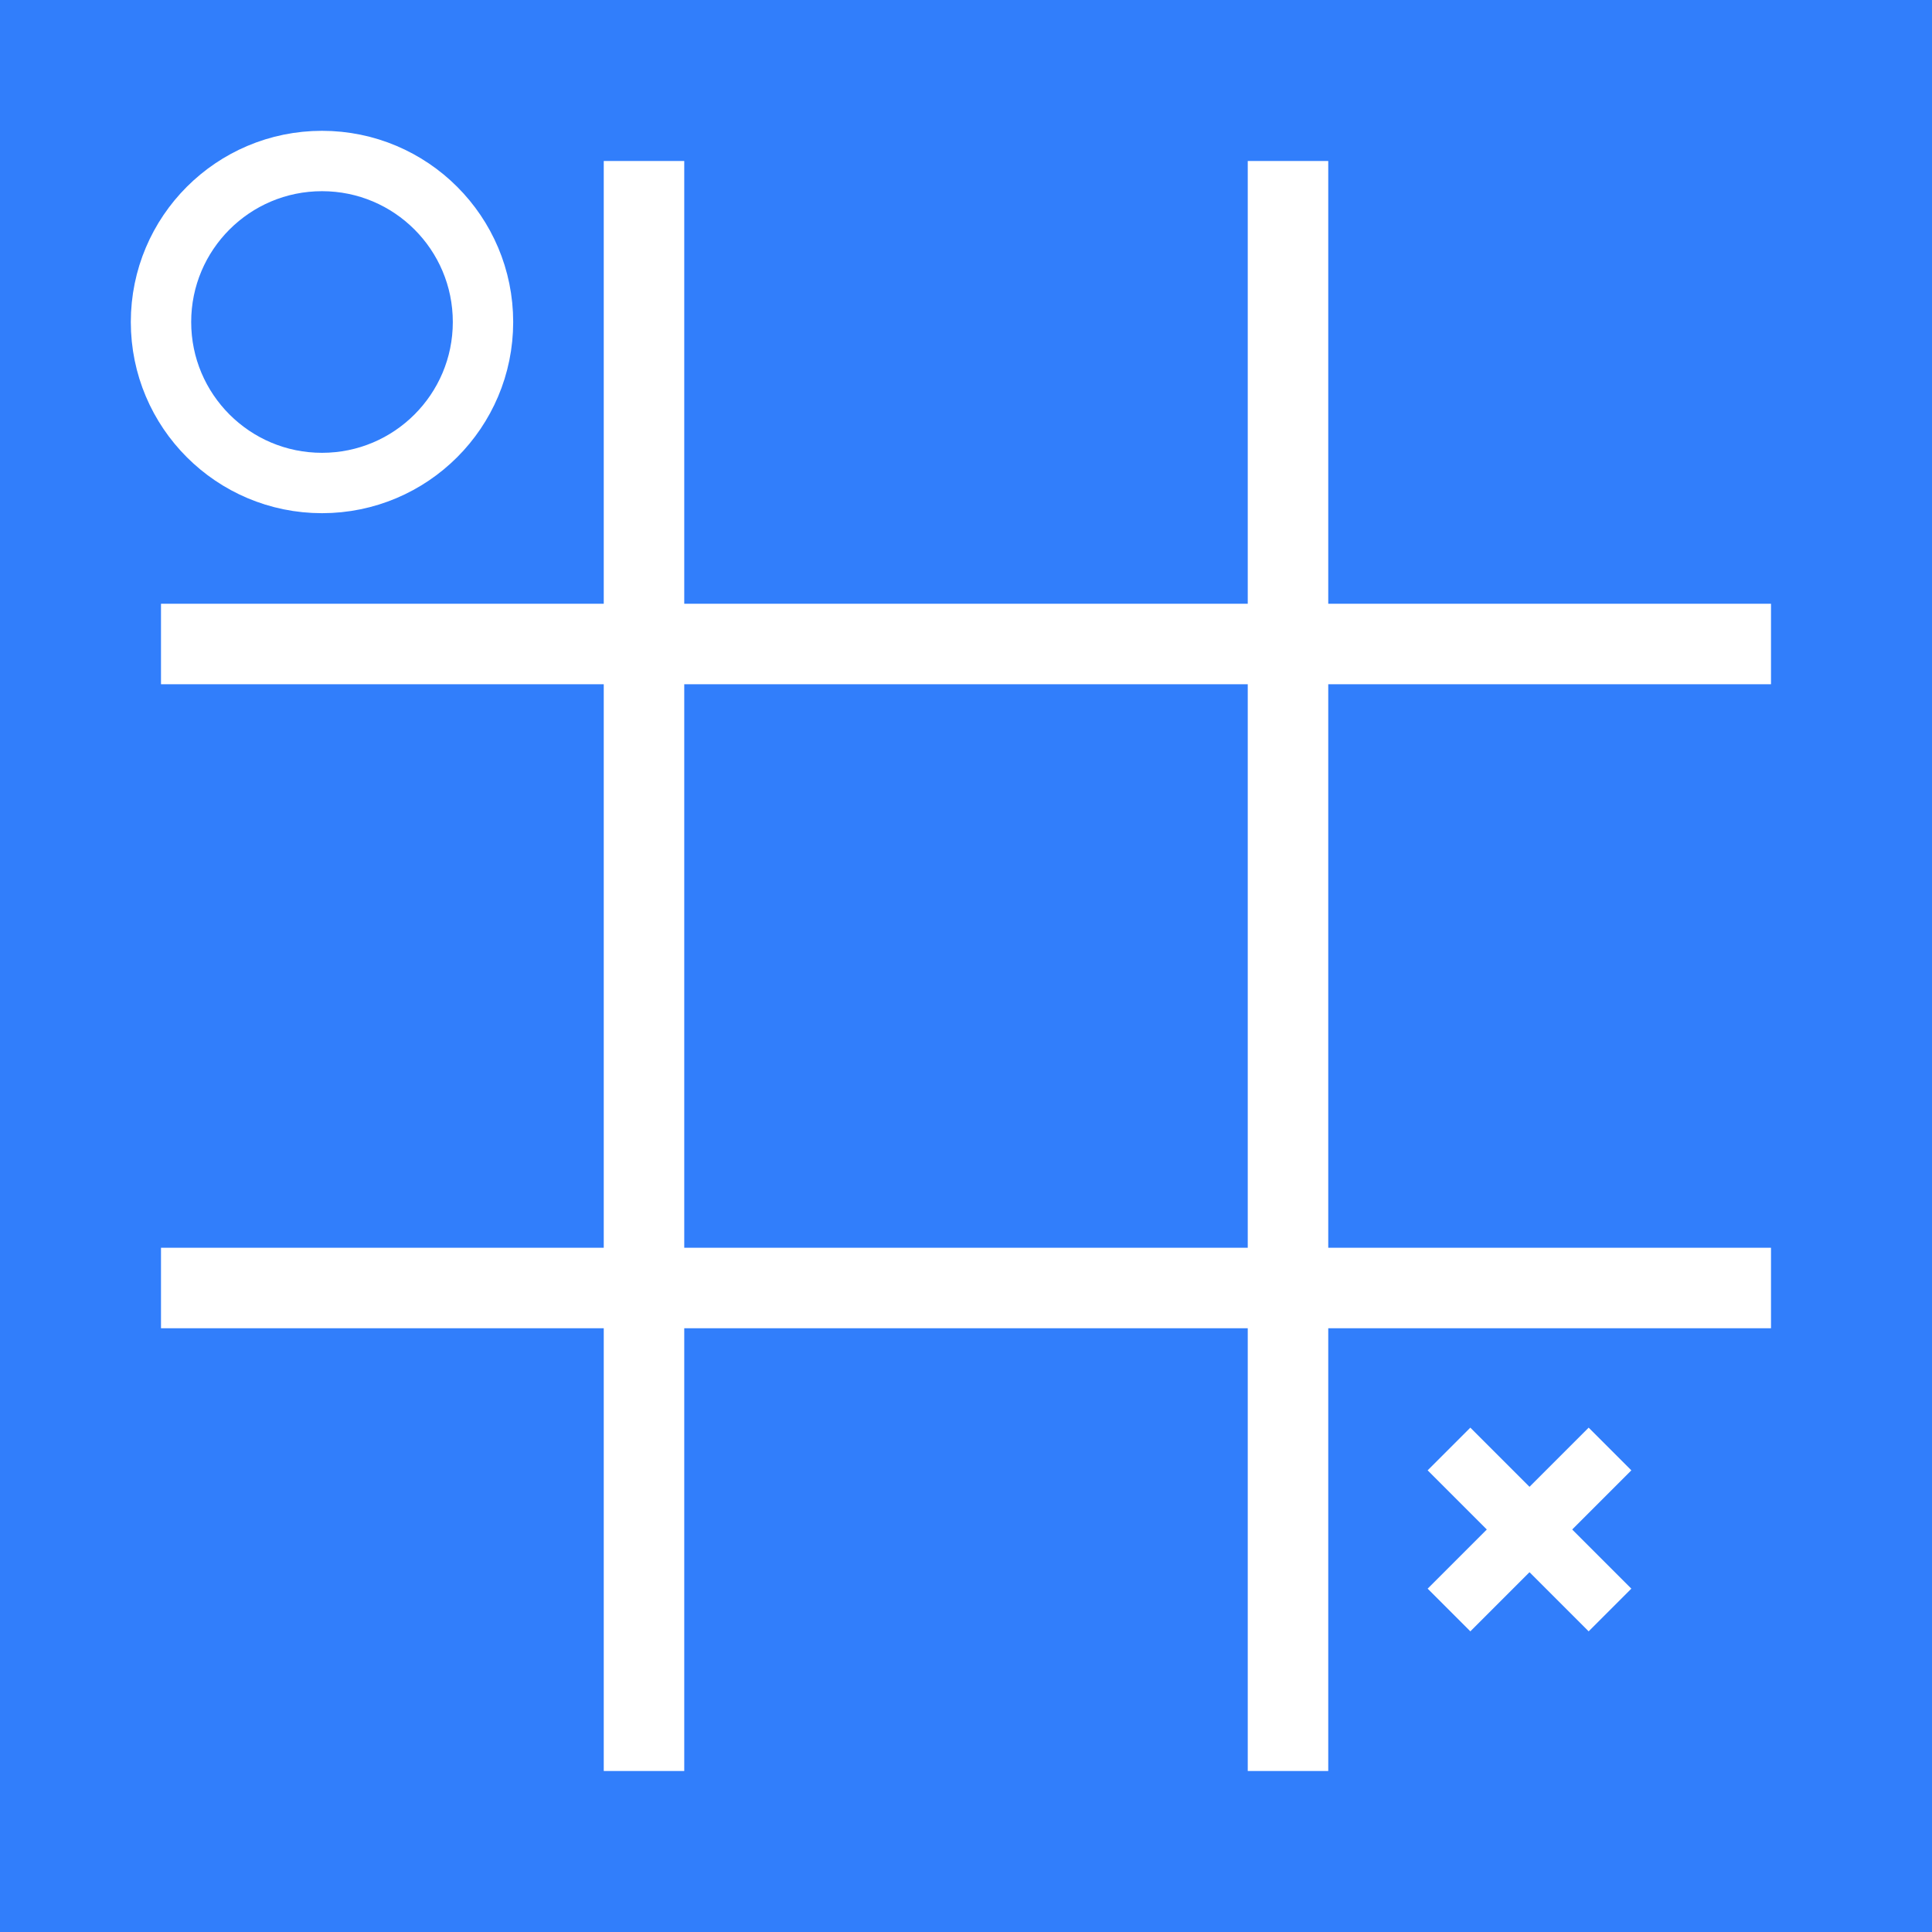 <svg xmlns="http://www.w3.org/2000/svg" width="192" height="192" viewBox="0 0 192 192">
  <rect width="100%" height="100%" fill="#317EFB"/>
  <!-- グリッド -->
  <line x1="64" y1="16" x2="64" y2="176" stroke="#ffffff" stroke-width="8"/>
  <line x1="128" y1="16" x2="128" y2="176" stroke="#ffffff" stroke-width="8"/>
  <line x1="16" y1="64" x2="176" y2="64" stroke="#ffffff" stroke-width="8"/>
  <line x1="16" y1="128" x2="176" y2="128" stroke="#ffffff" stroke-width="8"/>
  <!-- ○ -->
  <circle cx="32" cy="32" r="16" stroke="#ffffff" stroke-width="6" fill="none"/>
  <!-- × -->
  <line x1="144" y1="144" x2="160" y2="160" stroke="#ffffff" stroke-width="6"/>
  <line x1="160" y1="144" x2="144" y2="160" stroke="#ffffff" stroke-width="6"/>
</svg>

